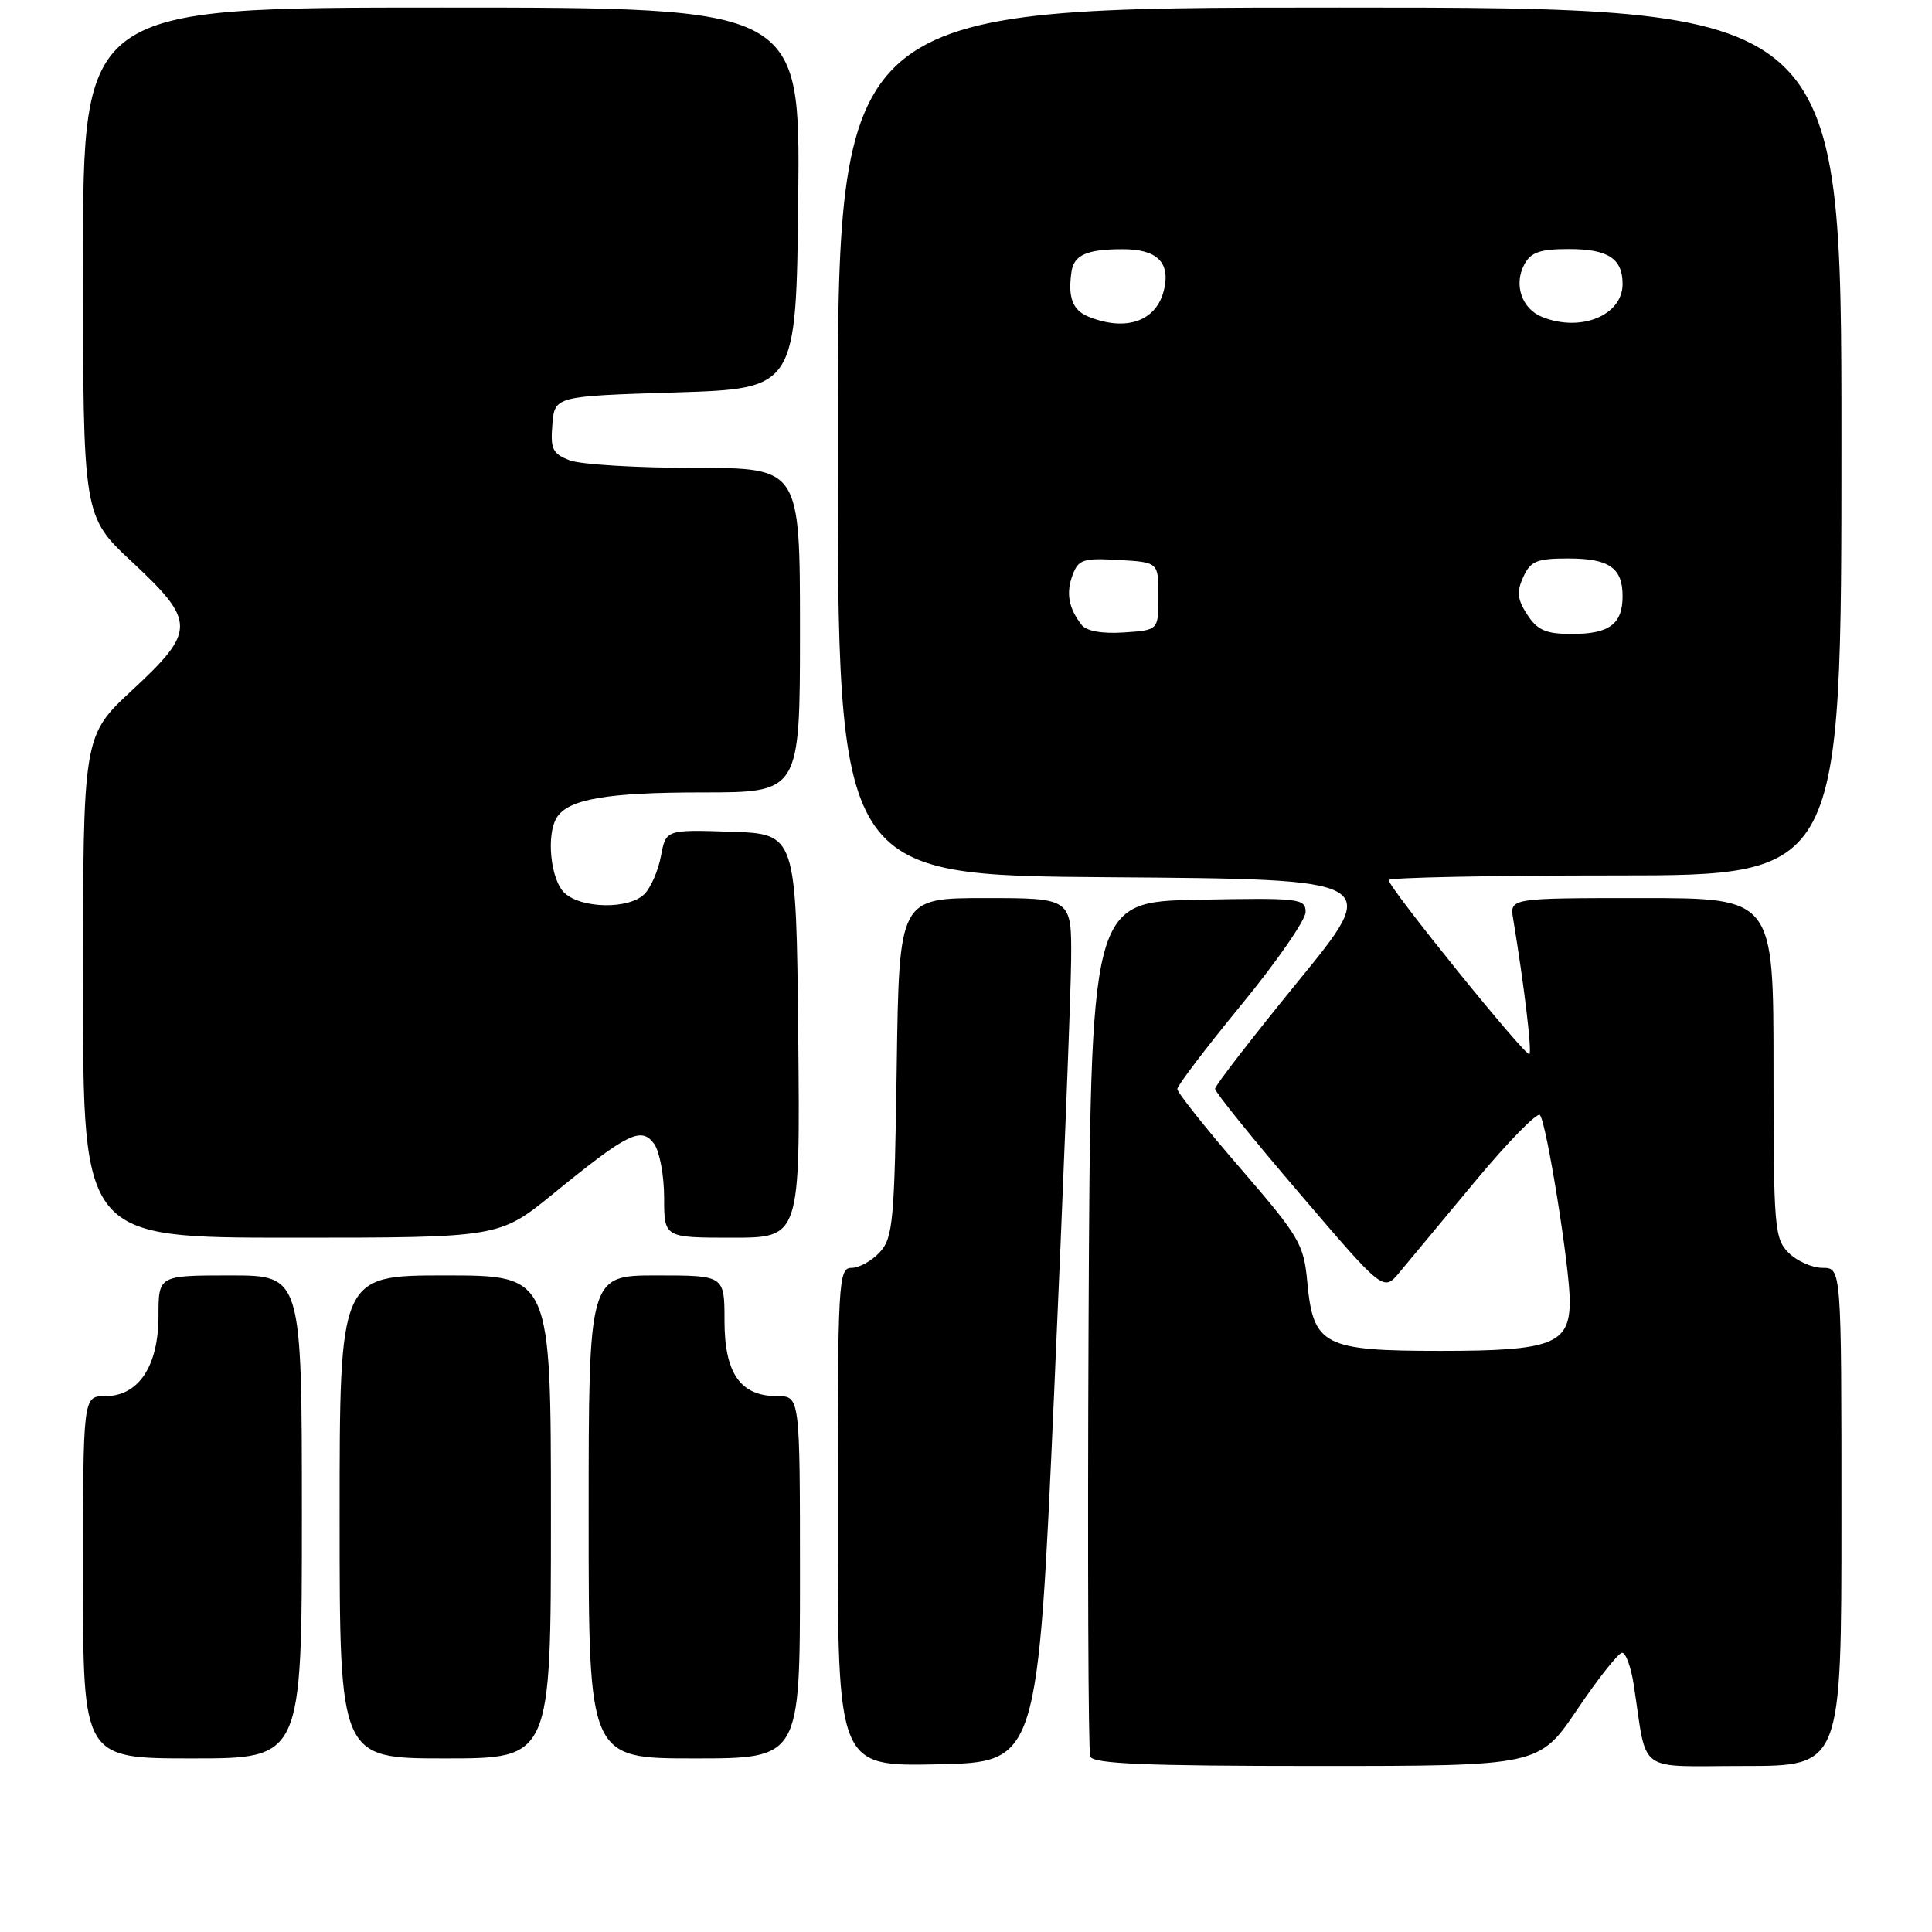 <?xml version="1.0" encoding="UTF-8" standalone="no"?>
<!DOCTYPE svg PUBLIC "-//W3C//DTD SVG 1.1//EN" "http://www.w3.org/Graphics/SVG/1.1/DTD/svg11.dtd" >
<svg xmlns="http://www.w3.org/2000/svg" xmlns:xlink="http://www.w3.org/1999/xlink" version="1.1" viewBox="0 0 256 256">
 <g >
 <path fill="currentColor"
d=" M 139.68 184.50 C 140.88 157.55 141.89 131.79 141.93 127.25 C 142.00 119.00 142.00 119.00 130.57 119.00 C 119.14 119.00 119.14 119.00 118.82 141.40 C 118.53 161.76 118.33 163.99 116.60 165.90 C 115.55 167.05 113.86 168.00 112.85 168.00 C 111.09 168.00 111.00 169.59 111.00 201.03 C 111.00 234.06 111.00 234.06 124.25 233.78 C 137.50 233.50 137.50 233.50 139.68 184.50 Z  M 209.00 226.50 C 211.78 222.38 214.46 219.00 214.94 219.00 C 215.43 219.00 216.12 220.91 216.48 223.25 C 218.32 235.24 216.64 234.00 231.11 234.00 C 244.00 234.00 244.00 234.00 244.00 201.00 C 244.00 168.00 244.00 168.00 241.50 168.00 C 240.13 168.00 238.10 167.10 237.00 166.00 C 235.12 164.12 235.00 162.67 235.00 141.50 C 235.00 119.00 235.00 119.00 217.53 119.00 C 200.05 119.00 200.05 119.00 200.50 121.75 C 201.95 130.49 203.01 139.33 202.65 139.68 C 202.21 140.12 184.00 117.61 184.00 116.61 C 184.00 116.28 197.50 116.00 214.00 116.00 C 244.00 116.00 244.00 116.00 244.00 58.50 C 244.00 1.00 244.00 1.00 177.50 1.00 C 111.00 1.00 111.00 1.00 111.00 58.49 C 111.00 115.98 111.00 115.98 147.03 116.24 C 183.06 116.50 183.06 116.50 172.03 130.00 C 165.97 137.43 161.00 143.85 161.00 144.27 C 161.00 144.70 166.02 150.92 172.16 158.09 C 183.31 171.14 183.31 171.14 185.41 168.63 C 186.56 167.24 191.08 161.81 195.45 156.55 C 199.82 151.30 203.69 147.34 204.05 147.75 C 204.92 148.75 208.00 167.96 208.00 172.40 C 208.00 178.11 205.69 179.00 190.89 179.00 C 175.40 179.00 174.01 178.29 173.23 169.94 C 172.76 164.83 172.21 163.91 164.36 154.81 C 159.76 149.49 156.00 144.76 156.00 144.30 C 156.00 143.85 159.82 138.82 164.50 133.12 C 169.18 127.42 173.00 121.90 173.00 120.85 C 173.00 119.05 172.19 118.96 158.75 119.22 C 144.50 119.50 144.50 119.50 144.24 175.50 C 144.10 206.30 144.20 232.06 144.46 232.75 C 144.83 233.71 151.76 234.00 174.44 234.00 C 203.94 234.00 203.94 234.00 209.00 226.50 Z  M 40.00 201.00 C 40.00 169.00 40.00 169.00 30.50 169.00 C 21.00 169.00 21.00 169.00 21.00 174.37 C 21.00 181.03 18.36 185.00 13.93 185.00 C 11.00 185.00 11.00 185.00 11.00 209.00 C 11.00 233.00 11.00 233.00 25.50 233.00 C 40.00 233.00 40.00 233.00 40.00 201.00 Z  M 73.00 201.00 C 73.00 169.00 73.00 169.00 59.00 169.00 C 45.00 169.00 45.00 169.00 45.00 201.00 C 45.00 233.00 45.00 233.00 59.00 233.00 C 73.00 233.00 73.00 233.00 73.00 201.00 Z  M 106.00 209.00 C 106.00 185.00 106.00 185.00 103.00 185.00 C 98.11 185.00 96.00 181.99 96.00 175.00 C 96.00 169.00 96.00 169.00 87.00 169.00 C 78.00 169.00 78.00 169.00 78.00 201.00 C 78.00 233.00 78.00 233.00 92.00 233.00 C 106.00 233.00 106.00 233.00 106.00 209.00 Z  M 73.33 158.16 C 83.18 150.13 84.97 149.24 86.67 151.56 C 87.40 152.56 88.00 155.77 88.00 158.69 C 88.00 164.00 88.00 164.00 97.02 164.00 C 106.03 164.00 106.03 164.00 105.77 137.25 C 105.50 110.50 105.50 110.50 96.87 110.21 C 88.24 109.93 88.24 109.93 87.58 113.43 C 87.22 115.36 86.23 117.63 85.39 118.47 C 83.36 120.50 77.13 120.42 74.83 118.35 C 72.96 116.65 72.33 110.61 73.79 108.31 C 75.33 105.88 80.47 105.00 93.07 105.00 C 106.00 105.00 106.00 105.00 106.00 83.50 C 106.00 62.00 106.00 62.00 92.07 62.00 C 84.40 62.00 76.95 61.55 75.50 61.00 C 73.22 60.13 72.92 59.51 73.19 56.25 C 73.50 52.50 73.50 52.50 89.50 52.00 C 105.50 51.50 105.50 51.50 105.77 26.25 C 106.03 1.00 106.03 1.00 58.52 1.00 C 11.00 1.00 11.00 1.00 11.00 34.70 C 11.00 68.40 11.00 68.40 17.50 74.46 C 25.97 82.37 25.97 83.60 17.50 91.46 C 11.00 97.50 11.00 97.50 11.00 130.75 C 11.00 164.00 11.00 164.00 38.58 164.00 C 66.16 164.00 66.16 164.00 73.33 158.16 Z  M 143.32 82.80 C 141.59 80.57 141.23 78.59 142.12 76.20 C 142.89 74.13 143.52 73.93 148.24 74.20 C 153.50 74.50 153.50 74.50 153.50 79.00 C 153.50 83.50 153.50 83.50 148.91 83.80 C 146.02 83.99 143.95 83.62 143.32 82.80 Z  M 202.38 81.46 C 201.05 79.42 200.94 78.43 201.84 76.46 C 202.80 74.34 203.63 74.00 207.78 74.00 C 213.22 74.00 215.00 75.23 215.00 79.00 C 215.00 82.68 213.24 84.00 208.32 84.00 C 204.85 84.00 203.73 83.52 202.38 81.46 Z  M 144.25 41.97 C 142.12 41.11 141.48 39.43 141.98 36.00 C 142.30 33.79 144.00 33.03 148.70 33.02 C 153.30 33.00 155.10 34.74 154.24 38.39 C 153.26 42.55 149.26 43.98 144.25 41.97 Z  M 204.34 42.00 C 201.63 40.91 200.55 37.71 201.98 35.04 C 202.84 33.43 204.06 33.00 207.84 33.00 C 213.08 33.00 215.00 34.24 215.00 37.64 C 215.00 41.79 209.45 44.06 204.34 42.00 Z "/>
</g>
</svg>